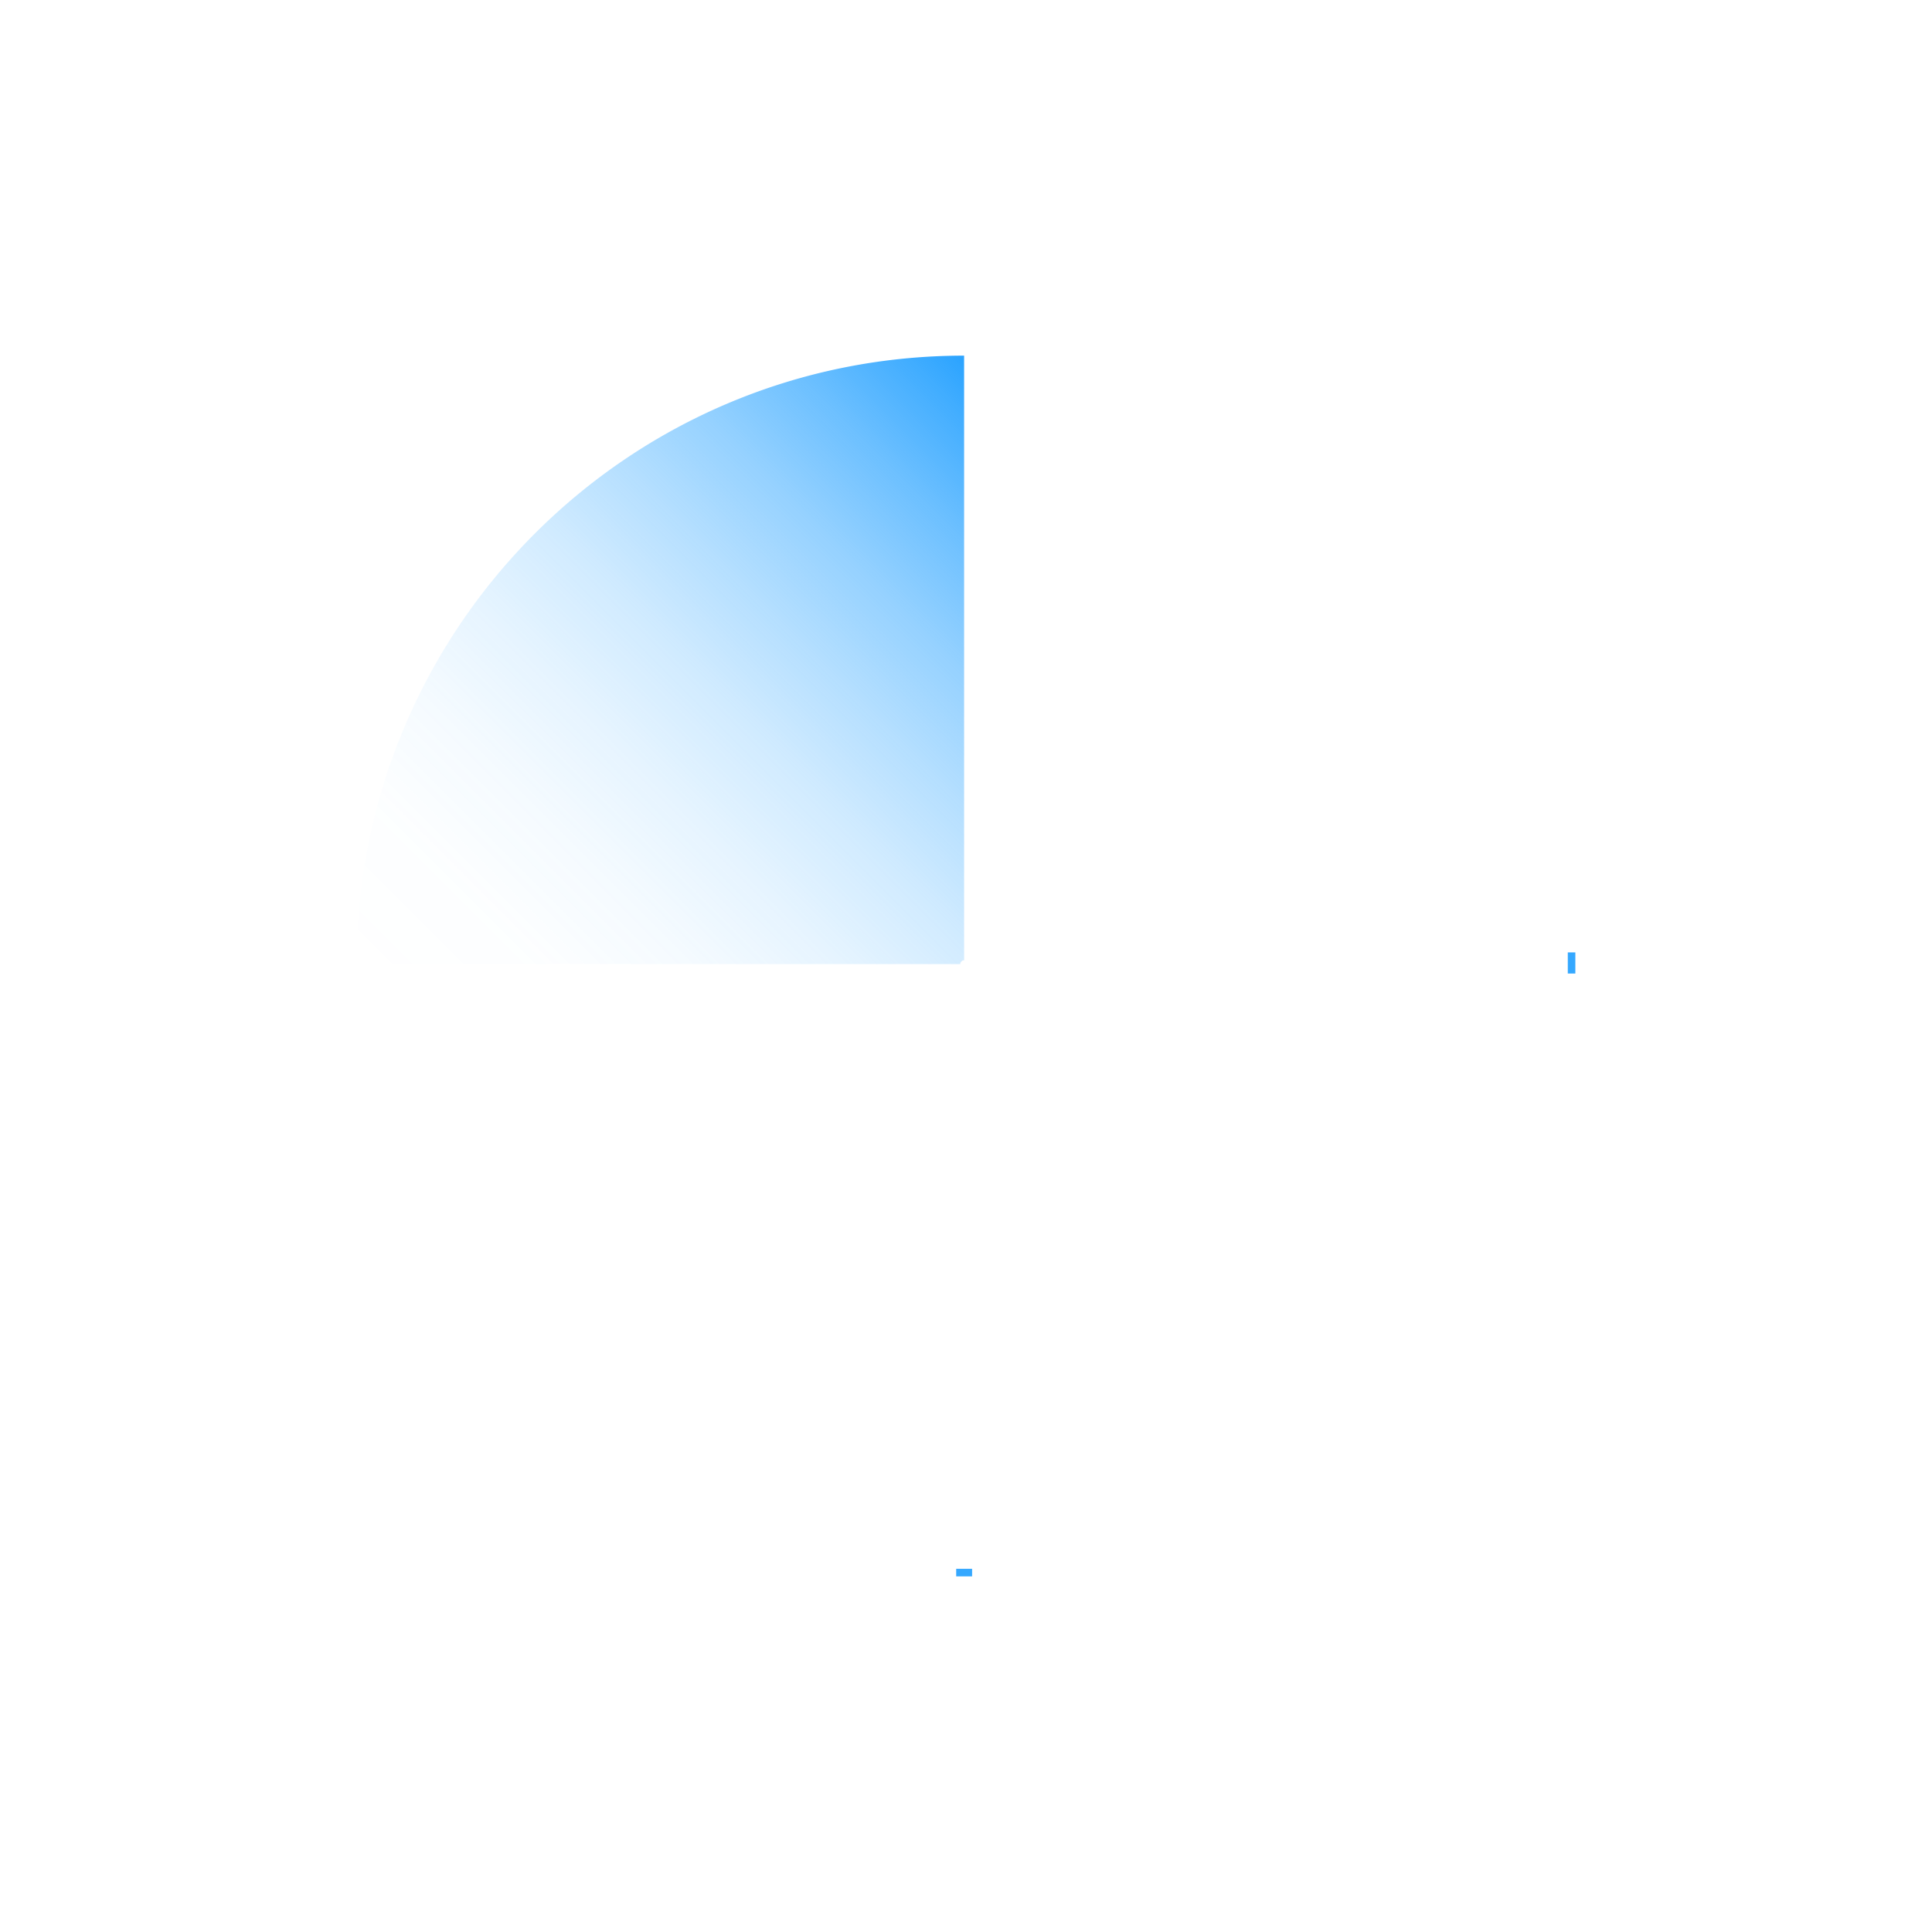 <svg id="图层_1" data-name="图层 1" xmlns="http://www.w3.org/2000/svg" xmlns:xlink="http://www.w3.org/1999/xlink" viewBox="0 0 512 512"><defs><style>.cls-1{fill:#35a8ff;}.cls-2{fill:none;}.cls-3{fill:url(#未命名的渐变_419);}</style><linearGradient id="未命名的渐变_419" x1="117.78" y1="278.78" x2="278.91" y2="117.66" gradientUnits="userSpaceOnUse"><stop offset="0" stop-color="#2aa3ff" stop-opacity="0"/><stop offset="0.15" stop-color="#2aa3ff" stop-opacity="0.01"/><stop offset="0.28" stop-color="#2aa3ff" stop-opacity="0.05"/><stop offset="0.4" stop-color="#2aa3ff" stop-opacity="0.12"/><stop offset="0.52" stop-color="#2aa3ff" stop-opacity="0.22"/><stop offset="0.63" stop-color="#2aa3ff" stop-opacity="0.35"/><stop offset="0.74" stop-color="#2aa3ff" stop-opacity="0.5"/><stop offset="0.85" stop-color="#2aa3ff" stop-opacity="0.69"/><stop offset="0.95" stop-color="#2aa3ff" stop-opacity="0.89"/><stop offset="1" stop-color="#2aa3ff"/></linearGradient></defs><title>大屏 小配件nnn</title><path class="cls-1" d="M255.5,417.75h-2.1l0-2h4.22l0,2Z"/><path class="cls-1" d="M417.48,258l-2,0c0-.83,0-1.66,0-2.49,0-1,0-2.08,0-3.11l2,0q0,1.58,0,3.15C417.5,256.34,417.49,257.18,417.48,258Z"/><path class="cls-2" d="M254.51,255.16h0s0,.12,0,.34h1v-1a1.93,1.93,0,0,0-.37,0A1.9,1.9,0,0,0,254.51,255.16Z"/><path class="cls-2" d="M255.5,256.5a1.93,1.93,0,0,0,.37,0,1.9,1.9,0,0,0,.62-.64h0s0-.12,0-.34h-1Z"/><path class="cls-2" d="M256.5,255.5c0-.22,0-.34,0-.37a1.9,1.9,0,0,0-.64-.62h-.34v1Z"/><path class="cls-2" d="M254.5,255.5c0,.22,0,.34,0,.37a1.9,1.9,0,0,0,.64.62h.34v-1Z"/><path class="cls-3" d="M254.51,255.16h0a1.9,1.9,0,0,1,.62-.64,1.93,1.93,0,0,1,.37,0V94.25c-88.92,0-161,72.19-161,161.25h160C254.5,255.28,254.52,255.16,254.51,255.16Z"/></svg>